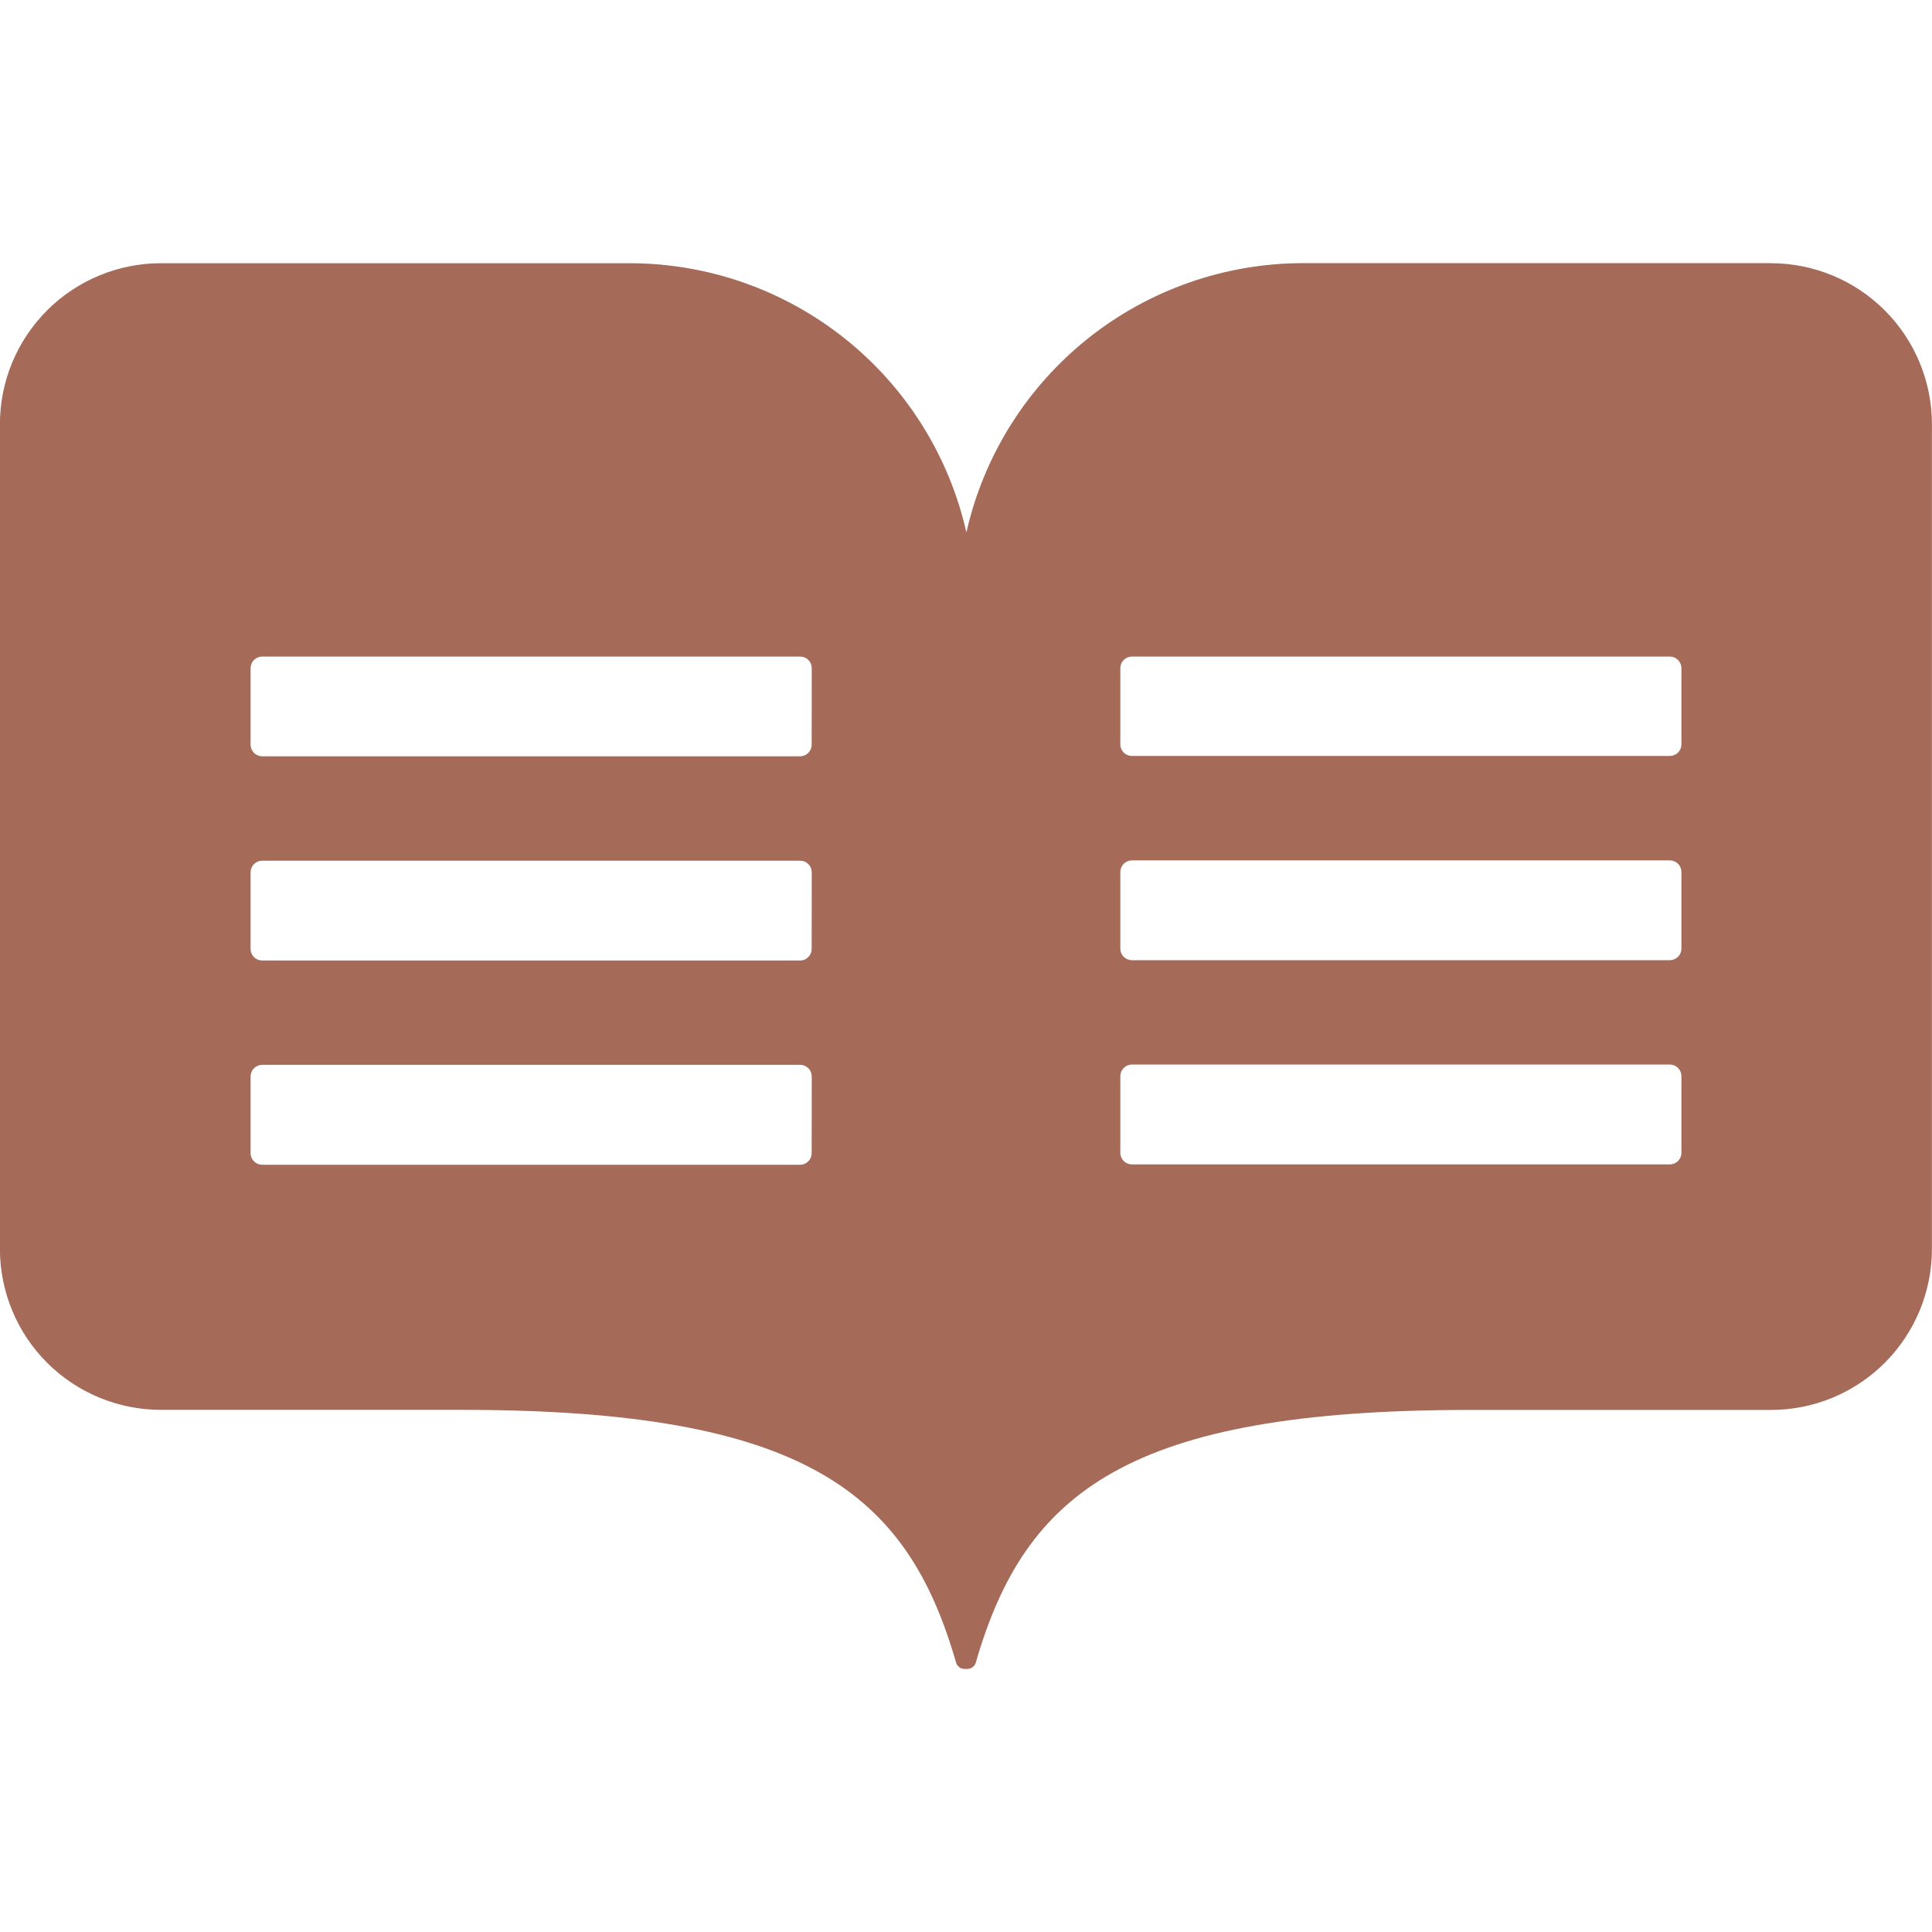 <svg width="50" height="50" viewBox="0 0 50 50" fill="none" xmlns="http://www.w3.org/2000/svg">
<g clip-path="url(#clip0_91_160)">
<path d="M45.856 6.81H33.729C31.701 6.81 29.733 7.5 28.148 8.766C26.564 10.033 25.457 11.8 25.01 13.779C24.563 11.8 23.456 10.033 21.871 8.767C20.286 7.501 18.318 6.812 16.29 6.812H4.167C3.619 6.812 3.077 6.92 2.572 7.129C2.066 7.338 1.606 7.645 1.219 8.032C0.832 8.419 0.525 8.878 0.315 9.384C0.106 9.89 -0.002 10.432 -0.002 10.979V32.321C-0.002 33.426 0.437 34.486 1.218 35.267C2 36.048 3.06 36.487 4.165 36.487H11.952C20.821 36.487 23.473 38.623 24.74 43.017C24.752 43.068 24.782 43.114 24.825 43.146C24.867 43.178 24.92 43.194 24.973 43.192H25.023C25.076 43.194 25.128 43.178 25.171 43.146C25.214 43.114 25.244 43.068 25.256 43.017C26.531 38.623 29.183 36.489 38.044 36.489H45.829C46.377 36.49 46.919 36.382 47.424 36.173C47.93 35.964 48.39 35.657 48.777 35.27C49.164 34.883 49.471 34.423 49.681 33.918C49.89 33.412 49.998 32.87 49.998 32.323V10.979C49.998 9.878 49.562 8.822 48.786 8.041C48.009 7.26 46.955 6.818 45.854 6.812L45.856 6.81ZM21.006 29.844C21.006 29.883 20.998 29.922 20.983 29.958C20.968 29.995 20.946 30.028 20.918 30.056C20.89 30.084 20.858 30.106 20.821 30.121C20.785 30.136 20.746 30.144 20.706 30.144H6.785C6.706 30.144 6.63 30.112 6.573 30.056C6.517 30 6.485 29.923 6.485 29.844V27.858C6.485 27.779 6.517 27.702 6.573 27.646C6.63 27.59 6.706 27.558 6.785 27.558H20.708C20.788 27.558 20.864 27.59 20.921 27.646C20.977 27.702 21.008 27.779 21.008 27.858L21.006 29.844ZM21.006 24.558C21.006 24.598 20.998 24.637 20.983 24.673C20.968 24.709 20.946 24.742 20.918 24.77C20.89 24.798 20.858 24.82 20.821 24.835C20.785 24.851 20.746 24.858 20.706 24.858H6.785C6.706 24.858 6.63 24.827 6.573 24.77C6.517 24.714 6.485 24.638 6.485 24.558V22.575C6.485 22.495 6.517 22.419 6.573 22.363C6.63 22.306 6.706 22.275 6.785 22.275H20.708C20.788 22.275 20.864 22.306 20.921 22.363C20.977 22.419 21.008 22.495 21.008 22.575L21.006 24.558ZM21.006 19.273C21.006 19.312 20.998 19.351 20.983 19.388C20.968 19.424 20.946 19.457 20.918 19.485C20.89 19.513 20.858 19.535 20.821 19.55C20.785 19.565 20.746 19.573 20.706 19.573H6.785C6.706 19.573 6.63 19.541 6.573 19.485C6.517 19.429 6.485 19.352 6.485 19.273V17.292C6.485 17.212 6.517 17.136 6.573 17.079C6.63 17.023 6.706 16.992 6.785 16.992H20.708C20.788 16.992 20.864 17.023 20.921 17.079C20.977 17.136 21.008 17.212 21.008 17.292L21.006 19.273ZM43.515 29.835C43.515 29.915 43.483 29.991 43.427 30.047C43.37 30.104 43.294 30.135 43.215 30.135H29.294C29.214 30.135 29.138 30.104 29.082 30.047C29.025 29.991 28.994 29.915 28.994 29.835V27.85C28.994 27.811 29.002 27.771 29.017 27.735C29.032 27.699 29.054 27.666 29.082 27.638C29.11 27.61 29.143 27.588 29.179 27.573C29.215 27.558 29.254 27.55 29.294 27.55H43.215C43.254 27.55 43.293 27.558 43.329 27.573C43.366 27.588 43.399 27.61 43.427 27.638C43.455 27.666 43.477 27.699 43.492 27.735C43.507 27.771 43.515 27.811 43.515 27.85V29.835ZM43.515 24.55C43.515 24.63 43.483 24.706 43.427 24.762C43.37 24.818 43.294 24.85 43.215 24.85H29.294C29.214 24.85 29.138 24.818 29.082 24.762C29.025 24.706 28.994 24.63 28.994 24.55V22.567C28.994 22.487 29.025 22.411 29.082 22.354C29.138 22.298 29.214 22.267 29.294 22.267H43.215C43.294 22.267 43.37 22.298 43.427 22.354C43.483 22.411 43.515 22.487 43.515 22.567V24.55ZM43.515 19.265C43.515 19.344 43.483 19.42 43.427 19.477C43.37 19.533 43.294 19.564 43.215 19.564H29.294C29.214 19.564 29.138 19.533 29.082 19.477C29.025 19.42 28.994 19.344 28.994 19.265V17.292C28.994 17.212 29.025 17.136 29.082 17.079C29.138 17.023 29.214 16.992 29.294 16.992H43.215C43.294 16.992 43.37 17.023 43.427 17.079C43.483 17.136 43.515 17.212 43.515 17.292V19.275V19.265Z" fill="#A56A58"/>
</g>
<defs>
<clipPath id="clip0_91_160">
<rect width="50" height="50" fill="white"/>
</clipPath>
</defs>
</svg>
